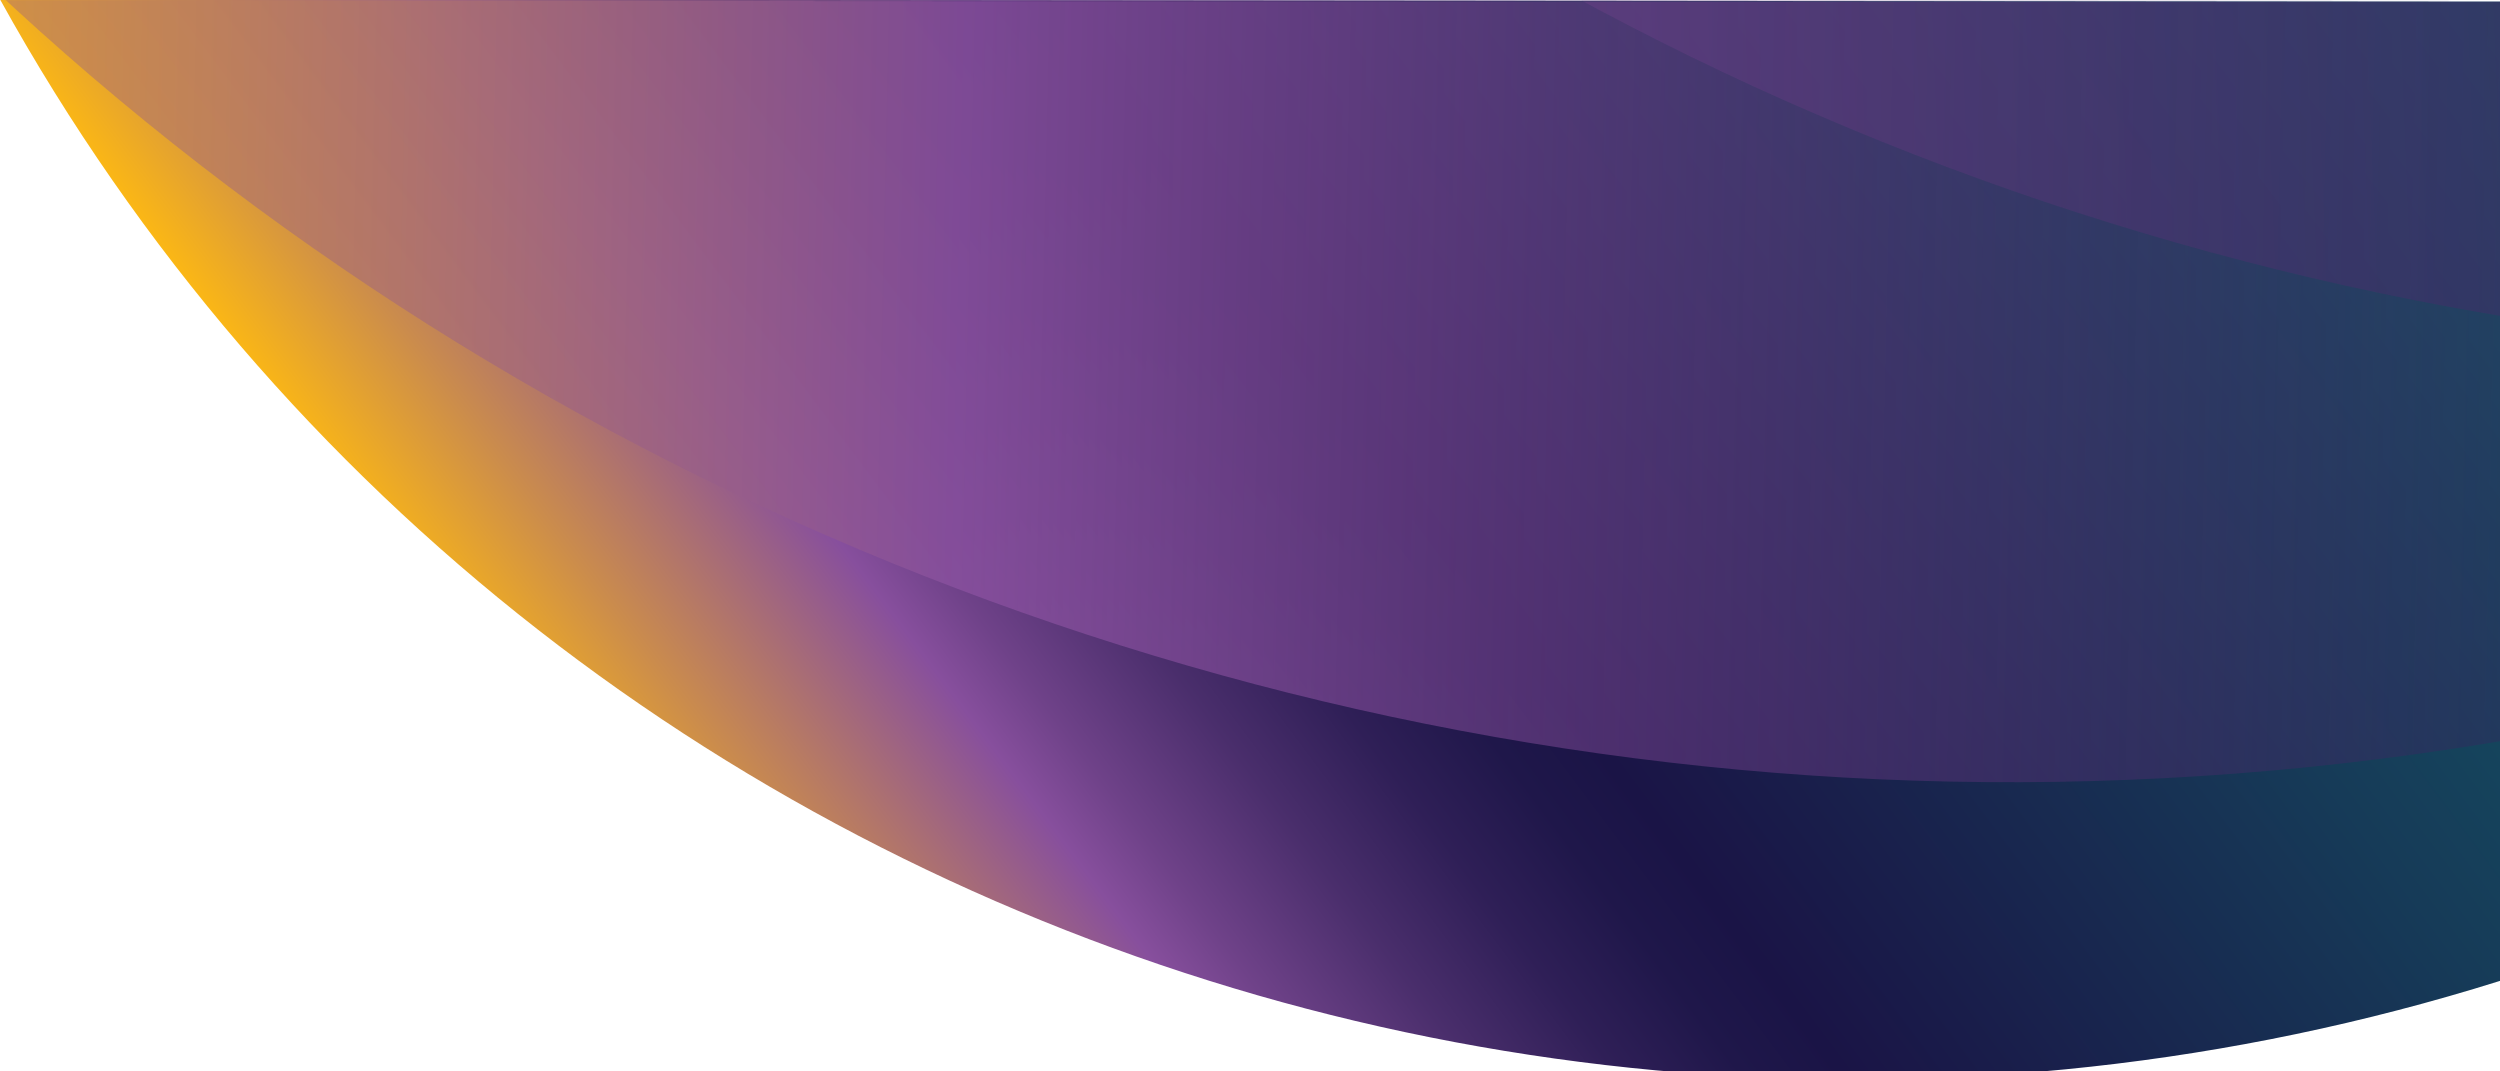 <svg width="1512" height="648" viewBox="0 0 1512 648" fill="none" xmlns="http://www.w3.org/2000/svg">
<g clip-path="url(#clip0_1503_11988)">
<path d="M0.001 -0.4L2668.92 2.122L1735.93 499.304C1113.08 831.221 335.872 607.497 0.001 -0.4Z" fill="url(#paint0_linear_1503_11988)"/>
<mask id="mask0_1503_11988" style="mask-type:luminance" maskUnits="userSpaceOnUse" x="0" y="-1" width="2669" height="654">
<path d="M0.001 -0.4L2668.92 2.122L1735.93 499.304C1113.08 831.221 335.872 607.497 0.001 -0.4Z" fill="white"/>
</mask>
<g mask="url(#mask0_1503_11988)">
<path opacity="0.9" d="M-435.418 -650.446L3191 -129.222L1826.67 365.412C915.845 695.626 -96.926 240.812 -435.418 -650.446Z" fill="url(#paint1_linear_1503_11988)"/>
<path opacity="0.46" d="M202.125 -806.489L3853.91 -511.414L2522.92 66.969C1634.35 453.094 595.297 62.034 202.125 -806.489Z" fill="url(#paint2_linear_1503_11988)"/>
</g>
</g>
<defs>
<linearGradient id="paint0_linear_1503_11988" x1="470.771" y1="647.944" x2="2188.56" y2="-639.037" gradientUnits="userSpaceOnUse">
<stop stop-color="#FBB715"/>
<stop offset="0.041" stop-color="#CB8C4C"/>
<stop offset="0.103" stop-color="#874F9D"/>
<stop offset="0.122" stop-color="#6F4289"/>
<stop offset="0.157" stop-color="#4A2E6C"/>
<stop offset="0.189" stop-color="#2F1F57"/>
<stop offset="0.217" stop-color="#1F174A"/>
<stop offset="0.24" stop-color="#1A1446"/>
<stop offset="0.399" stop-color="#163B58"/>
<stop offset="0.571" stop-color="#125E69"/>
<stop offset="0.733" stop-color="#107775"/>
<stop offset="0.88" stop-color="#0E867C"/>
<stop offset="0.998" stop-color="#0E8C7F"/>
</linearGradient>
<linearGradient id="paint1_linear_1503_11988" x1="-447.685" y1="-107.244" x2="3188.46" y2="-25.87" gradientUnits="userSpaceOnUse">
<stop stop-color="#FBB715"/>
<stop offset="0.06" stop-color="#E6A42C"/>
<stop offset="0.187" stop-color="#B2756A"/>
<stop offset="0.284" stop-color="#874F9D"/>
<stop offset="0.378" stop-color="#693E85" stop-opacity="0.78"/>
<stop offset="0.567" stop-color="#302057" stop-opacity="0.364"/>
<stop offset="0.654" stop-color="#1A1446" stop-opacity="0.2"/>
</linearGradient>
<linearGradient id="paint2_linear_1503_11988" x1="223.805" y1="-263.559" x2="3858.23" y2="-407.95" gradientUnits="userSpaceOnUse">
<stop offset="0.088" stop-color="#874F9D"/>
<stop offset="0.51" stop-color="#1A1446"/>
<stop offset="0.998" stop-color="#0E8C7F" stop-opacity="0.7"/>
</linearGradient>
<clipPath id="clip0_1503_11988">
<rect width="1512" height="648" fill="white"/>
</clipPath>
</defs>
</svg>
